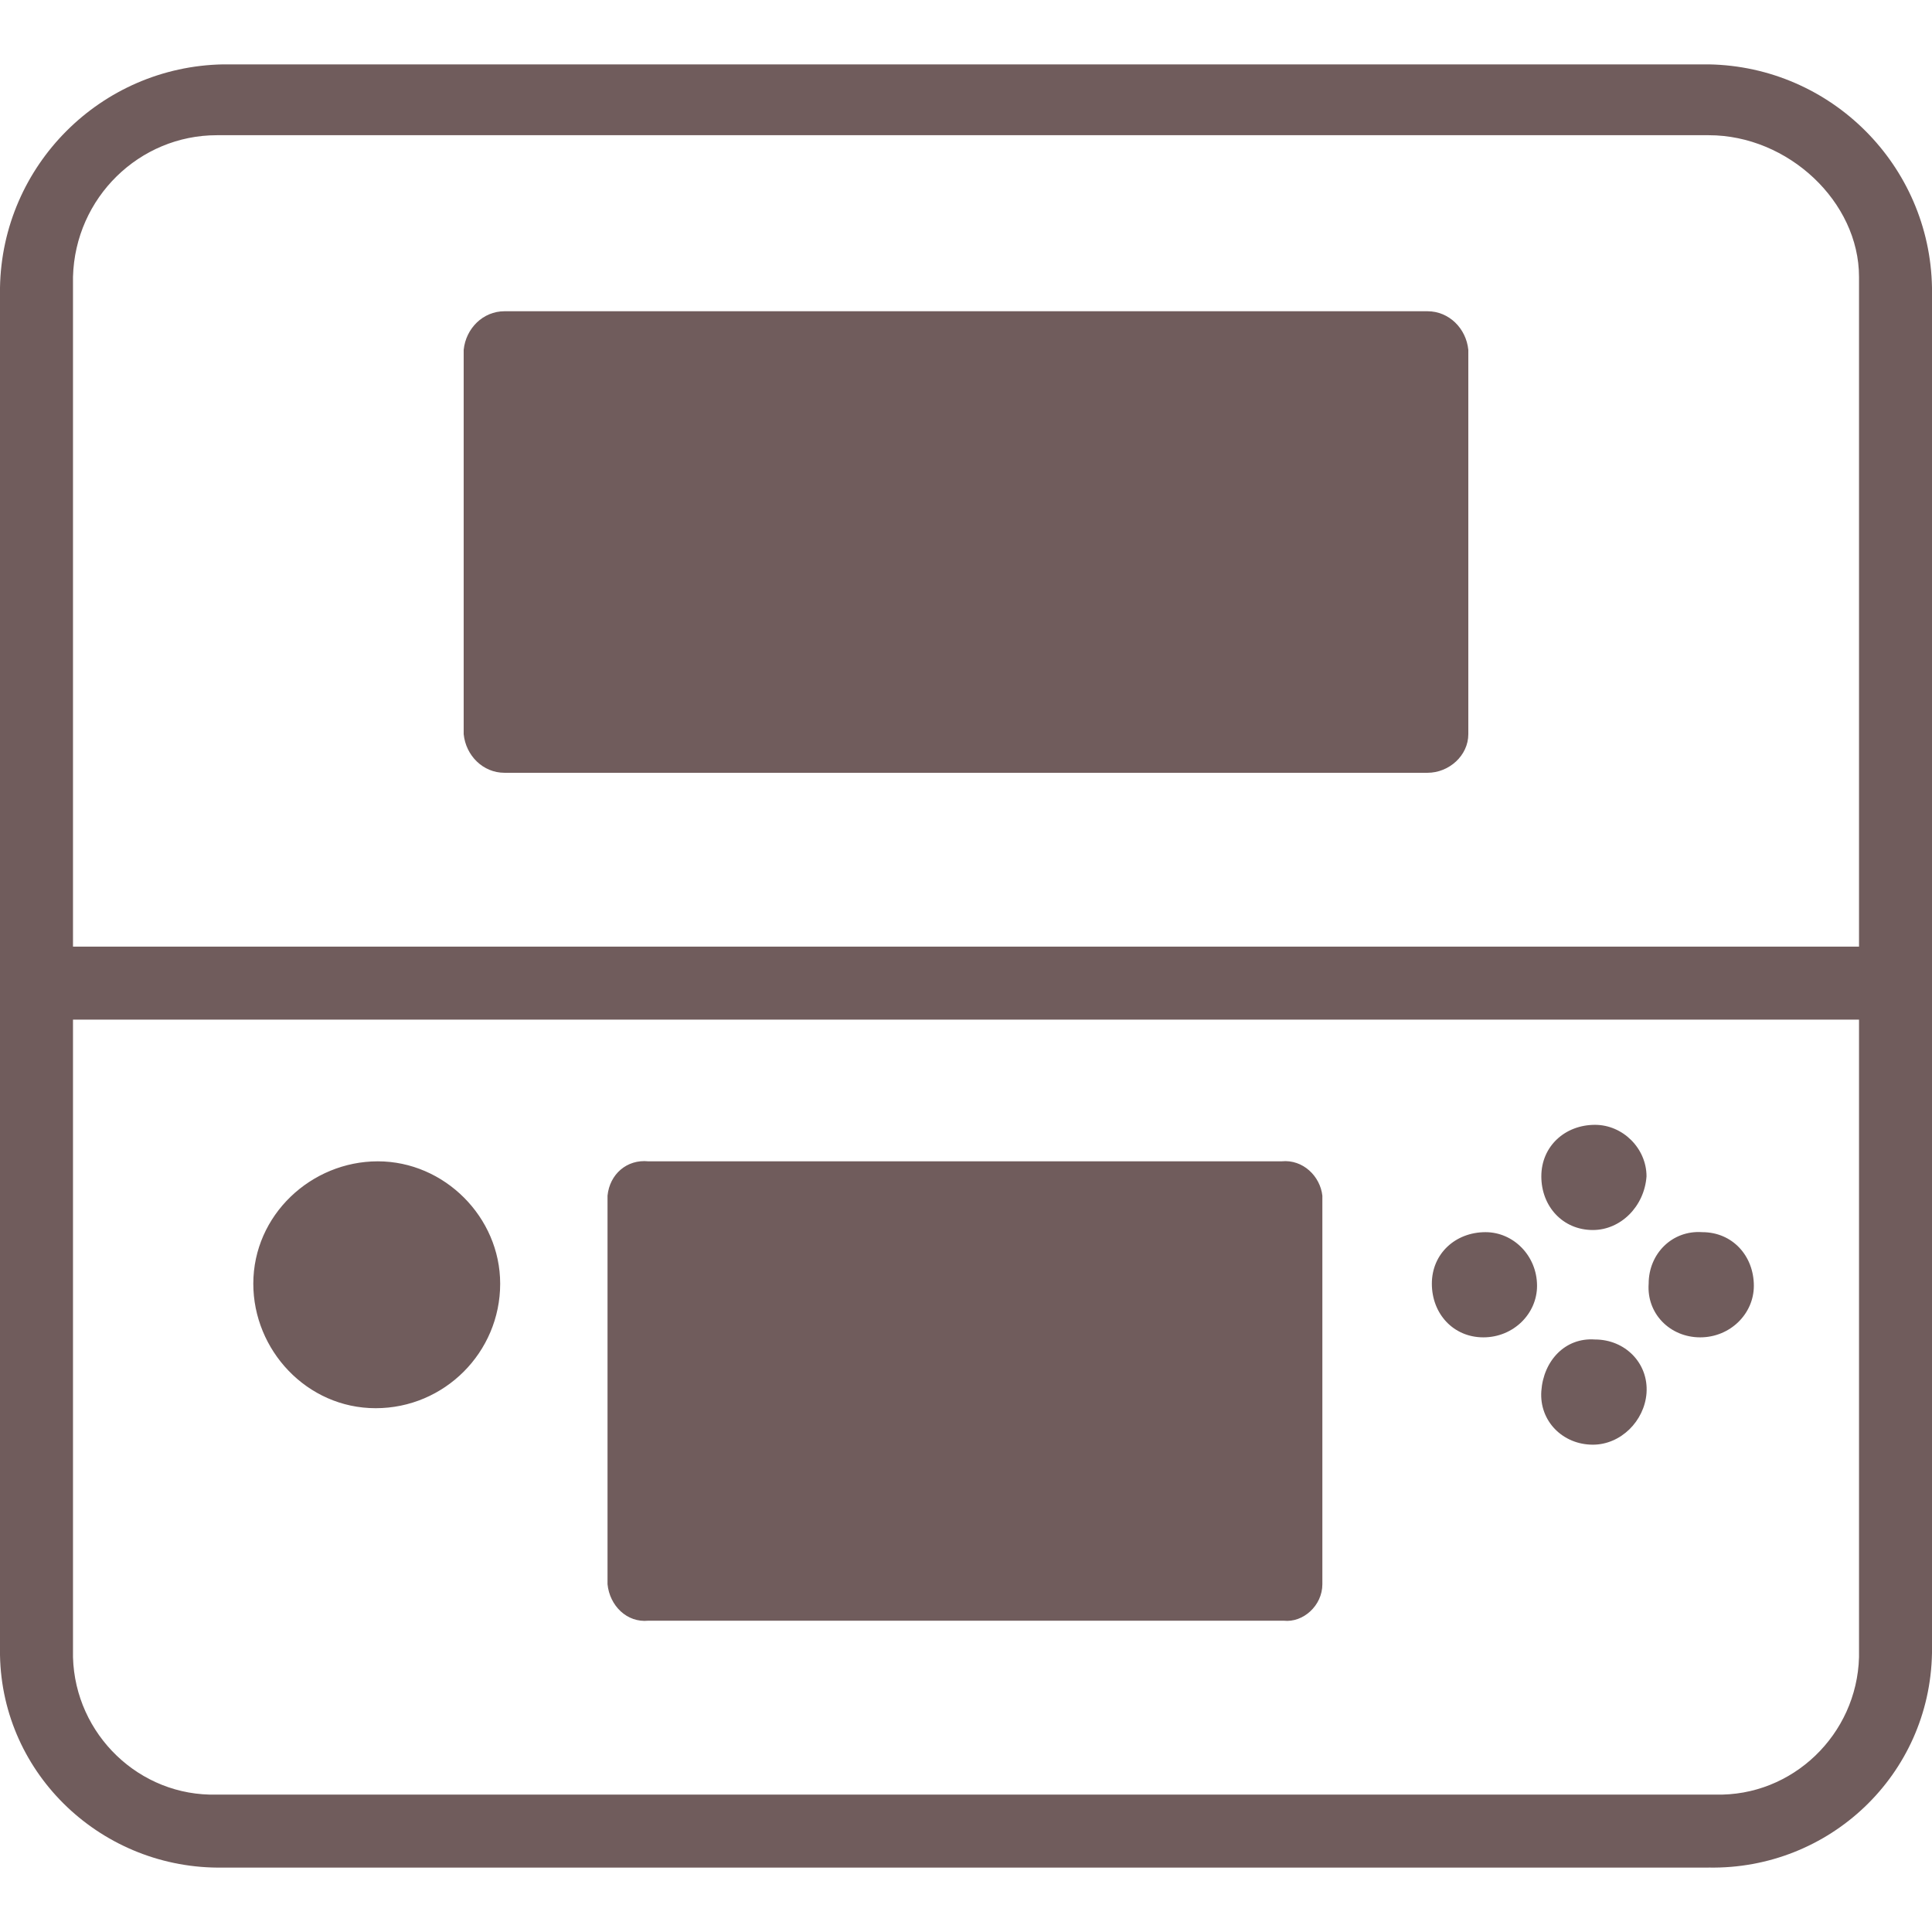 <?xml version="1.0" encoding="UTF-8" standalone="no"?>
<svg
   xmlns:dc="http://purl.org/dc/elements/1.1/"
   xmlns:cc="http://creativecommons.org/ns#"
   xmlns:rdf="http://www.w3.org/1999/02/22-rdf-syntax-ns#"
   xmlns:svg="http://www.w3.org/2000/svg"
   xmlns="http://www.w3.org/2000/svg"
   xmlns:sodipodi="http://sodipodi.sourceforge.net/DTD/sodipodi-0.dtd"
   xmlns:inkscape="http://www.inkscape.org/namespaces/inkscape"
   version="1.1"
   x="0px"
   y="0px"
   viewBox="0 0 128 128"
   enable-background="new 0 0 90 84"
   xml:space="preserve"
   id="svg2"
   inkscape:version="0.91 r13725"
   sodipodi:docname="nintendo-3ds.svg"
   width="128"
   height="128"><defs
     id="defs7" /><sodipodi:namedview
     pagecolor="#ffffff"
     bordercolor="#666666"
     borderopacity="1"
     objecttolerance="10"
     gridtolerance="10"
     guidetolerance="10"
     inkscape:pageopacity="0"
     inkscape:pageshadow="2"
     inkscape:window-width="1920"
     inkscape:window-height="1137"
     id="namedview5"
     showgrid="false"
     inkscape:zoom="2.8095238"
     inkscape:cx="67.526836"
     inkscape:cy="75.656086"
     inkscape:window-x="1912"
     inkscape:window-y="-8"
     inkscape:window-maximized="1"
     inkscape:current-layer="svg2" /><path
     id="img-hardware-3ds-gray.svg"
     d="m 113.209,123.732 -98.418,0 C 6.827,123.874 0.142,117.617 2.15e-5,109.652 l 0,-90.596 C 0.142,10.95 6.684,4.408 14.791,4.265 l 98.418,0 c 8.107,0.142 14.649,6.684 14.791,14.791 l 0,90.453 c -0.142,8.107 -6.827,14.364 -14.791,14.222 z m 9.956,-105.387 c 0,-4.978 -4.693,-9.387 -9.956,-9.387 l -98.844,0 c -5.12,0 -9.387,4.124 -9.529,9.387 l 0,44.373 118.329,0 0,-44.373 0,0 z m 0,49.209 -118.329,0 0,42.24 c 0.142,5.12 4.409,9.244 9.529,9.102 l 99.271,0 c 5.12,0.142 9.387,-3.982 9.529,-9.102 l 0,-42.24 0,0 z m -10.524,21.049 c -1.991,0 -3.556,-1.564 -3.413,-3.556 0,-1.991 1.564,-3.556 3.556,-3.413 1.991,0 3.413,1.564 3.413,3.556 0,1.849 -1.564,3.413 -3.556,3.413 l 0,0 0,0 z m -7.111,7.111 c -1.991,0 -3.556,-1.564 -3.413,-3.556 0.142,-1.991 1.564,-3.556 3.556,-3.413 1.991,0 3.556,1.564 3.413,3.556 -0.142,1.849 -1.707,3.413 -3.556,3.413 l 0,0 z m 0,-14.222 c -1.991,0 -3.413,-1.564 -3.413,-3.556 0,-1.991 1.564,-3.413 3.556,-3.413 1.849,0 3.413,1.564 3.413,3.413 -0.142,1.991 -1.707,3.556 -3.556,3.556 l 0,0 0,0 z m -7.253,7.111 c -1.991,0 -3.413,-1.564 -3.413,-3.556 0,-1.991 1.564,-3.413 3.556,-3.413 1.849,0 3.413,1.564 3.413,3.556 0,1.849 -1.564,3.413 -3.556,3.413 l 0,0 z m -13.227,18.773 -42.098,0 c -1.422,0.142 -2.56,-0.996 -2.702,-2.418 l 0,-25.742 c 0.142,-1.422 1.28,-2.418 2.702,-2.276 l 41.956,0 c 1.422,-0.142 2.56,0.996 2.702,2.276 l 0,25.742 c 0,1.422 -1.28,2.56 -2.56,2.418 l 0,0 z M 24.889,93.297 c -4.551,0 -8.107,-3.84 -8.107,-8.249 0,-4.551 3.84,-8.107 8.249,-8.107 4.409,0 8.107,3.698 8.107,8.107 0,4.551 -3.698,8.249 -8.249,8.249 l 0,0 0,0 z m 8.533,-72.676 61.156,0 c 1.422,0 2.56,1.138 2.702,2.56 l 0,25.458 c 0,1.422 -1.28,2.56 -2.702,2.56 l -61.156,0 c -1.422,0 -2.56,-1.138 -2.702,-2.56 l 0,-25.458 c 0.142,-1.422 1.28,-2.56 2.702,-2.56 l 0,0 0,0 z"
     style="fill:#705c5c;fill-opacity:1"
     inkscape:connector-curvature="0" /></svg>